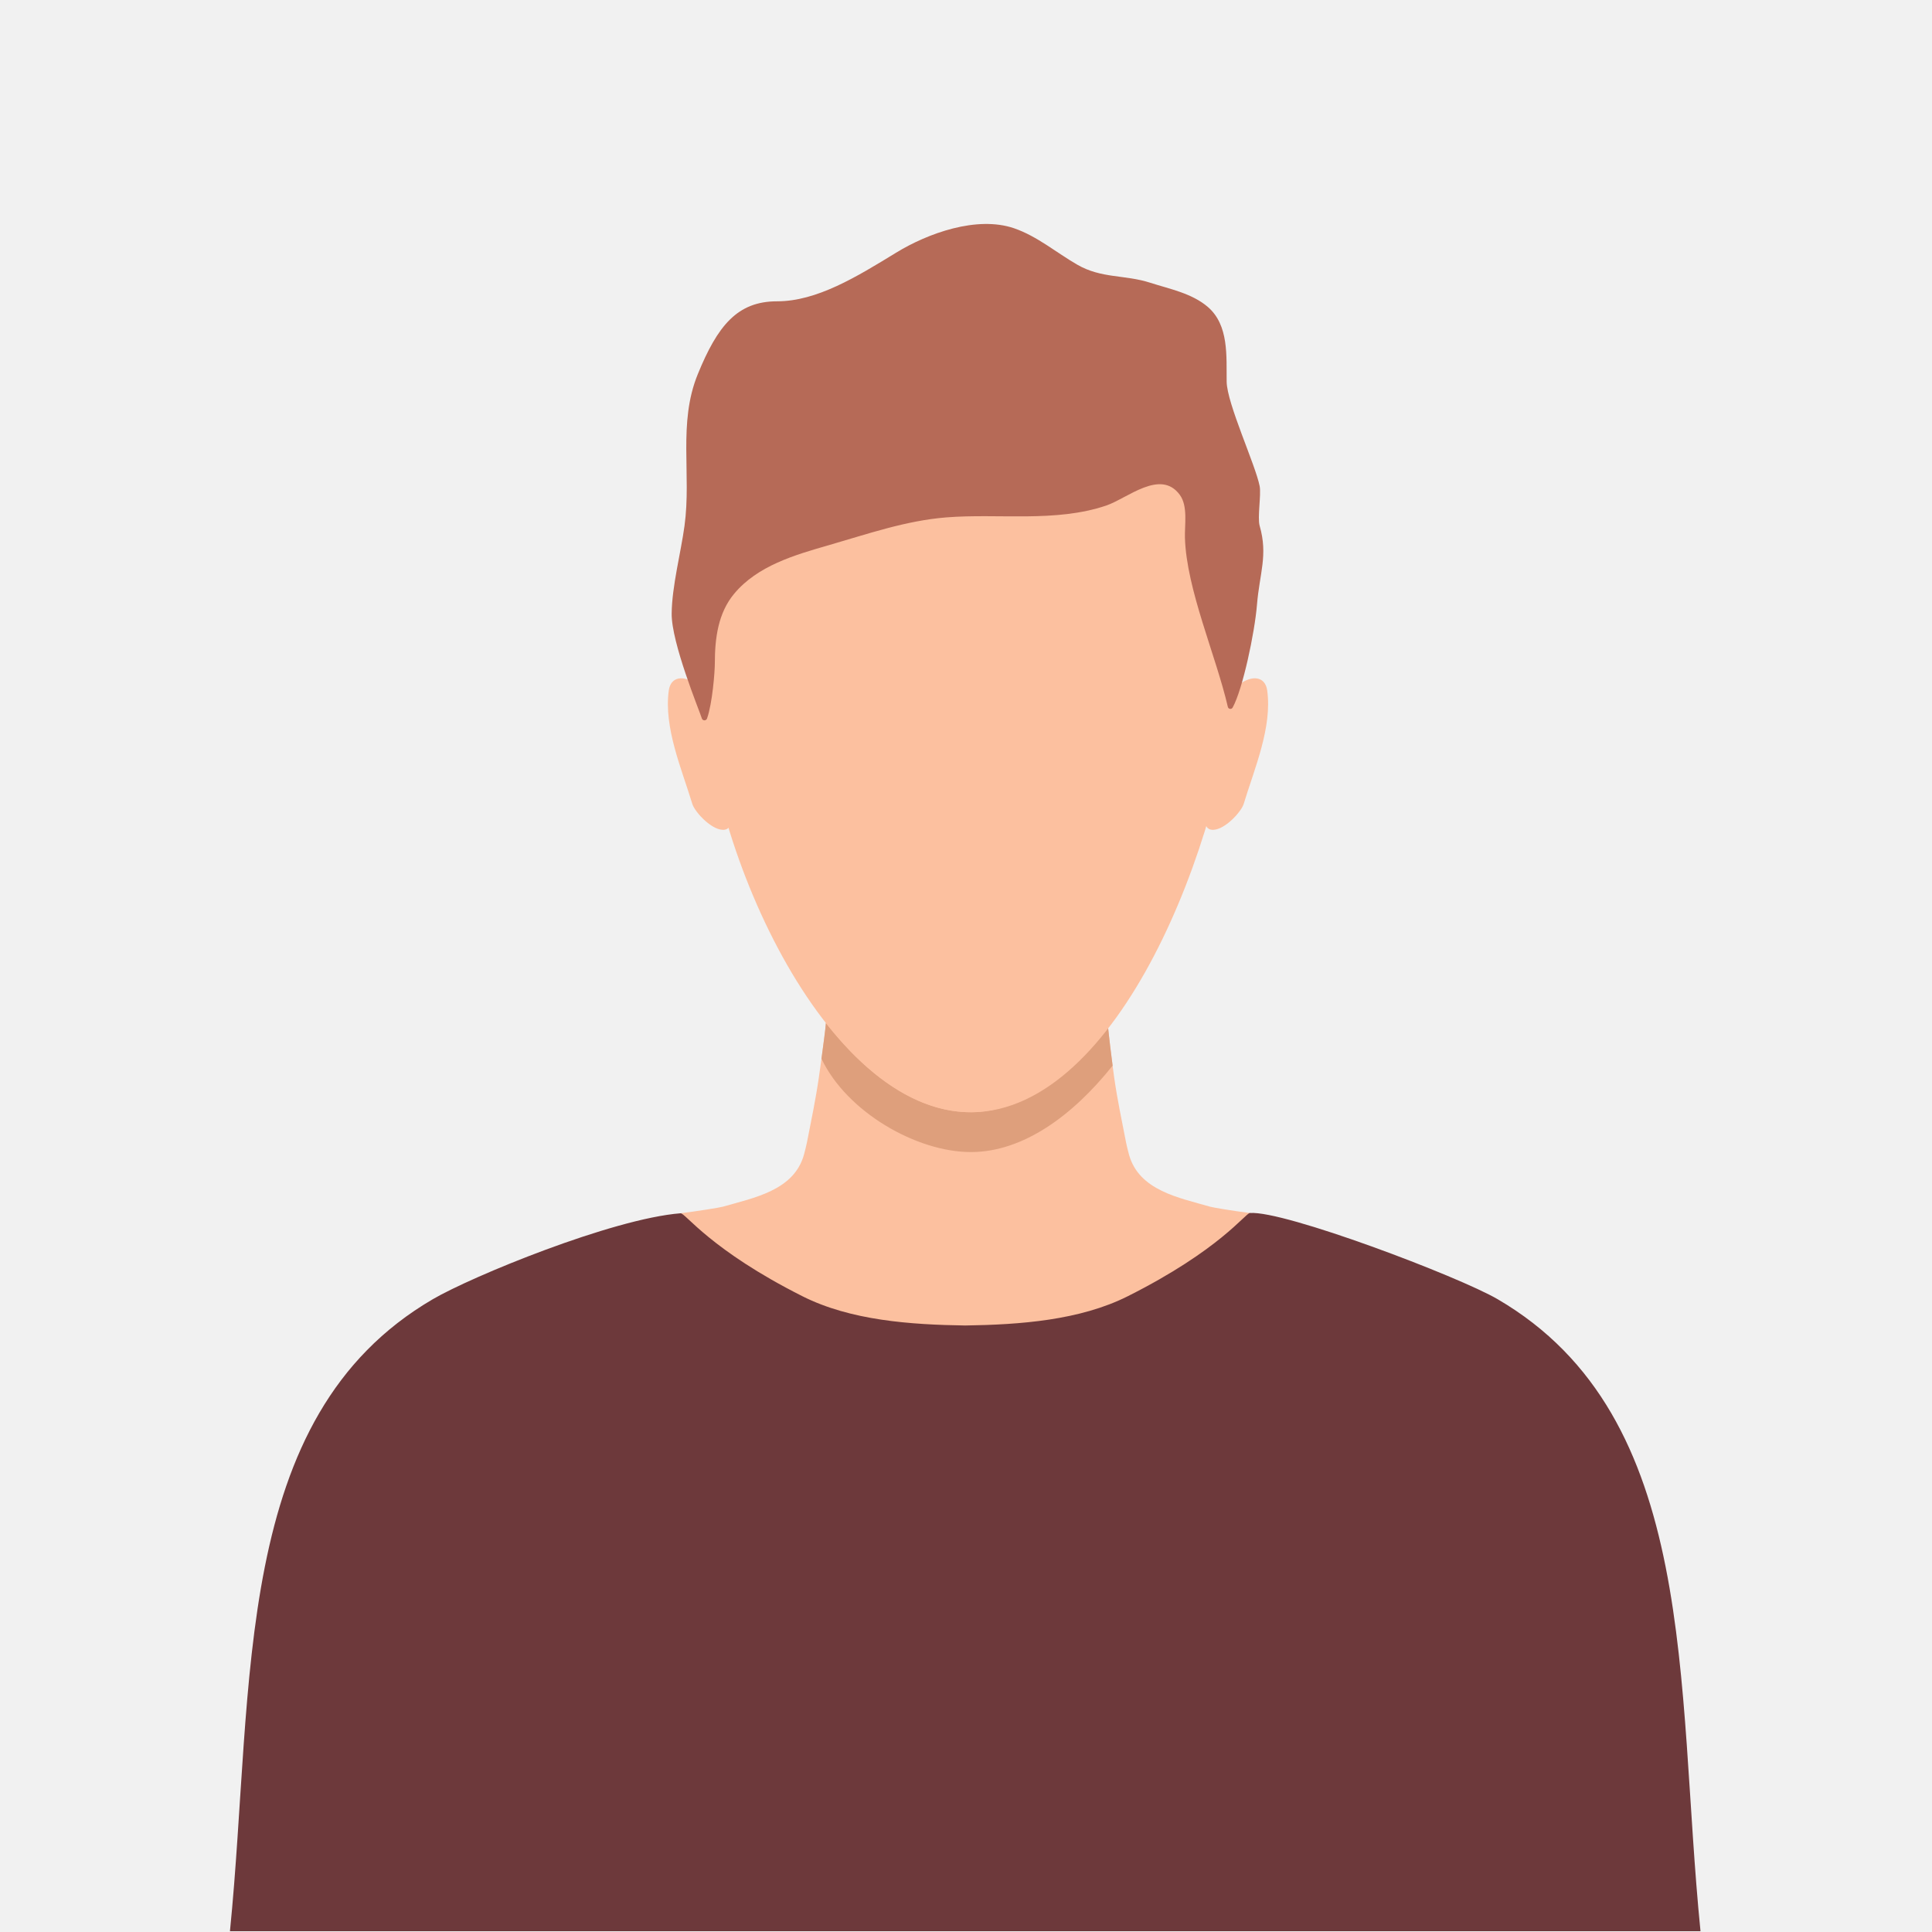 <svg xmlns="http://www.w3.org/2000/svg" xmlns:xlink="http://www.w3.org/1999/xlink" width="500" zoomAndPan="magnify" viewBox="0 0 375 375" height="500" preserveAspectRatio="xMidYMid meet" version="1.0"><defs><clipPath id="4b8bf0f998"><path d="M 44.508 235 L 330.258 235 L 330.258 374.816 L 44.508 374.816 Z M 44.508 235 " clip-rule="nonzero"/></clipPath><clipPath id="9bfd4d1efd"><path d="M 349.441 368.414 L 375 368.414 L 375 375 L 349.441 375 Z M 349.441 368.414 " clip-rule="nonzero"/></clipPath><clipPath id="2ab76c350d"><path d="M 405.691 368.414 C 374.625 368.414 349.441 393.598 349.441 424.664 C 349.441 455.73 374.625 480.914 405.691 480.914 C 436.758 480.914 461.941 455.73 461.941 424.664 C 461.941 393.598 436.758 368.414 405.691 368.414 Z M 405.691 368.414 " clip-rule="nonzero"/></clipPath></defs><rect x="-37.5" width="450" fill="#ffffff" y="-37.5" height="450" fill-opacity="1"/><rect x="-37.5" width="450" fill="#f1f1f1" y="-37.5" height="450" fill-opacity="1"/><path fill="#fcc09f" d="M 139.781 145.309 C 141.047 152.434 143.562 160.531 140.715 161.039 C 138.391 161.453 134.867 157.652 134.375 156.031 C 132.32 149.262 128.816 141.215 129.809 134.031 C 130.203 131.195 132.816 131.051 135.184 132.812 C 137.504 134.539 138.52 138.18 139.781 145.309 " fill-opacity="1" fill-rule="nonzero"/><path fill="#fcc09f" d="M 235.996 145.309 C 234.73 152.434 232.215 160.531 235.062 161.039 C 237.391 161.453 240.91 157.652 241.402 156.031 C 243.453 149.262 246.961 141.215 245.965 134.031 C 245.574 131.195 242.961 131.051 240.594 132.812 C 238.277 134.539 237.262 138.18 235.996 145.309 " fill-opacity="1" fill-rule="nonzero"/><path fill="#fcc09f" d="M 187.594 260.852 C 147.316 260.852 129.156 235.863 132.102 235.496 C 135.363 235.09 139.715 234.391 140.309 234.219 C 146.32 232.477 154.109 231.098 156.051 224.113 C 156.188 223.621 156.531 222.355 156.863 220.551 C 157.422 217.621 158.301 213.578 158.953 209.039 C 159.02 208.57 159.223 207.156 159.449 205.496 C 159.797 202.938 160.215 199.793 160.309 198.578 C 160.312 198.535 160.312 198.488 160.32 198.445 C 160.32 198.441 160.32 198.441 160.32 198.434 C 160.312 198.434 160.297 198.508 160.289 198.555 C 160.285 198.578 160.281 198.594 160.281 198.57 L 160.281 198.543 C 160.727 192.961 214.52 192.973 214.965 198.57 C 214.984 198.836 215.016 199.078 215.051 199.312 C 215.09 199.621 215.141 199.93 215.168 200.293 C 215.254 201.312 215.668 204.59 215.957 206.84 C 216.102 207.941 216.211 208.801 216.246 209.039 C 216.895 213.578 217.77 217.621 218.332 220.551 C 218.66 222.355 219 223.621 219.137 224.113 C 221.086 231.098 228.867 232.477 234.879 234.219 C 235.461 234.391 239.383 235.039 242.598 235.445 C 245.605 235.824 233.438 260.852 187.594 260.852 " fill-opacity="1" fill-rule="nonzero"/><path fill="#de9f7c" d="M 160.281 198.57 L 160.281 198.543 C 160.285 198.547 160.289 198.555 160.289 198.555 C 160.285 198.578 160.281 198.594 160.281 198.57 " fill-opacity="1" fill-rule="nonzero"/><path fill="#de9f7c" d="M 215.957 206.84 C 208.145 216.648 198.547 223.543 188.602 223.613 C 177.965 223.691 164.352 215.832 159.449 205.496 C 159.797 202.938 160.215 199.793 160.309 198.578 C 168.48 209.004 178.207 215.965 188.602 215.887 C 198.242 215.824 207.395 208.629 215.051 199.312 C 215.09 199.621 215.141 199.93 215.168 200.293 C 215.254 201.312 215.668 204.59 215.957 206.84 " fill-opacity="1" fill-rule="nonzero"/><path fill="#fcc09f" d="M 136.406 131.367 C 136.191 99.336 159.125 73.211 187.637 73.02 C 216.141 72.824 242.676 98.742 240.078 130.672 C 237.426 163.293 217.105 215.691 188.602 215.883 C 160.09 216.074 136.625 163.402 136.406 131.367 " fill-opacity="1" fill-rule="nonzero"/><path fill="#b66a57" d="M 244.5 102.062 C 244.039 100.457 244.82 95.996 244.5 94.363 C 243.68 90.184 238.156 78.348 238.094 74.09 C 238.027 69.172 238.574 63.125 234.426 59.566 C 231.324 56.914 227.051 56.102 223.266 54.883 C 218.348 53.293 213.816 54.094 209.105 51.379 C 205.016 49.027 201.336 45.852 196.828 44.305 C 189.641 41.844 180.113 45.258 173.926 49.051 C 166.227 53.77 158.527 58.484 150.828 58.484 C 143.129 58.484 139.281 63.203 135.434 72.645 C 131.562 82.129 134.227 92.047 132.863 102.062 C 132.16 107.25 130.422 113.789 130.371 119.094 C 130.309 124.793 135.73 137.852 136.23 139.449 C 136.387 139.934 137.062 139.941 137.234 139.465 C 138.285 136.5 138.75 130.328 138.75 128.738 C 138.75 123.789 139.414 118.949 142.5 115.246 C 147.023 109.812 154.254 107.719 160.781 105.844 C 168.336 103.668 175.785 101.055 183.676 100.426 C 193.844 99.617 204.855 101.453 214.688 98.137 C 218.793 96.754 225.262 90.941 229 96.051 C 230.605 98.25 229.918 101.848 229.996 104.41 C 230.301 114.426 235.996 127.16 238.324 137.207 C 238.43 137.656 239.027 137.742 239.254 137.34 C 241.215 133.789 243.531 122.852 243.98 117.363 C 244.473 111.316 246.145 107.758 244.5 102.062 " fill-opacity="1" fill-rule="nonzero"/><g clip-path="url(#4b8bf0f998)"><path fill="#6d393b" d="M 290.68 252.168 C 283.094 247.746 249.207 234.902 242.598 235.445 C 241.691 235.52 236.773 242.613 218.91 251.594 C 209.594 256.277 197.988 257.121 187.352 257.277 C 176.711 257.121 165.109 256.301 155.789 251.617 C 137.93 242.633 133.008 235.426 132.102 235.496 C 118.84 236.539 91.605 247.742 84.02 252.168 C 44.754 275.082 49.449 326.855 44.633 374.848 L 330.066 374.848 C 325.254 326.855 329.945 275.082 290.68 252.168 " fill-opacity="1" fill-rule="nonzero"/></g><g clip-path="url(#9bfd4d1efd)"><g clip-path="url(#2ab76c350d)"><path fill="#6d393b" d="M 349.441 368.414 L 461.941 368.414 L 461.941 480.914 L 349.441 480.914 Z M 349.441 368.414 " fill-opacity="1" fill-rule="nonzero"/></g></g></svg>
